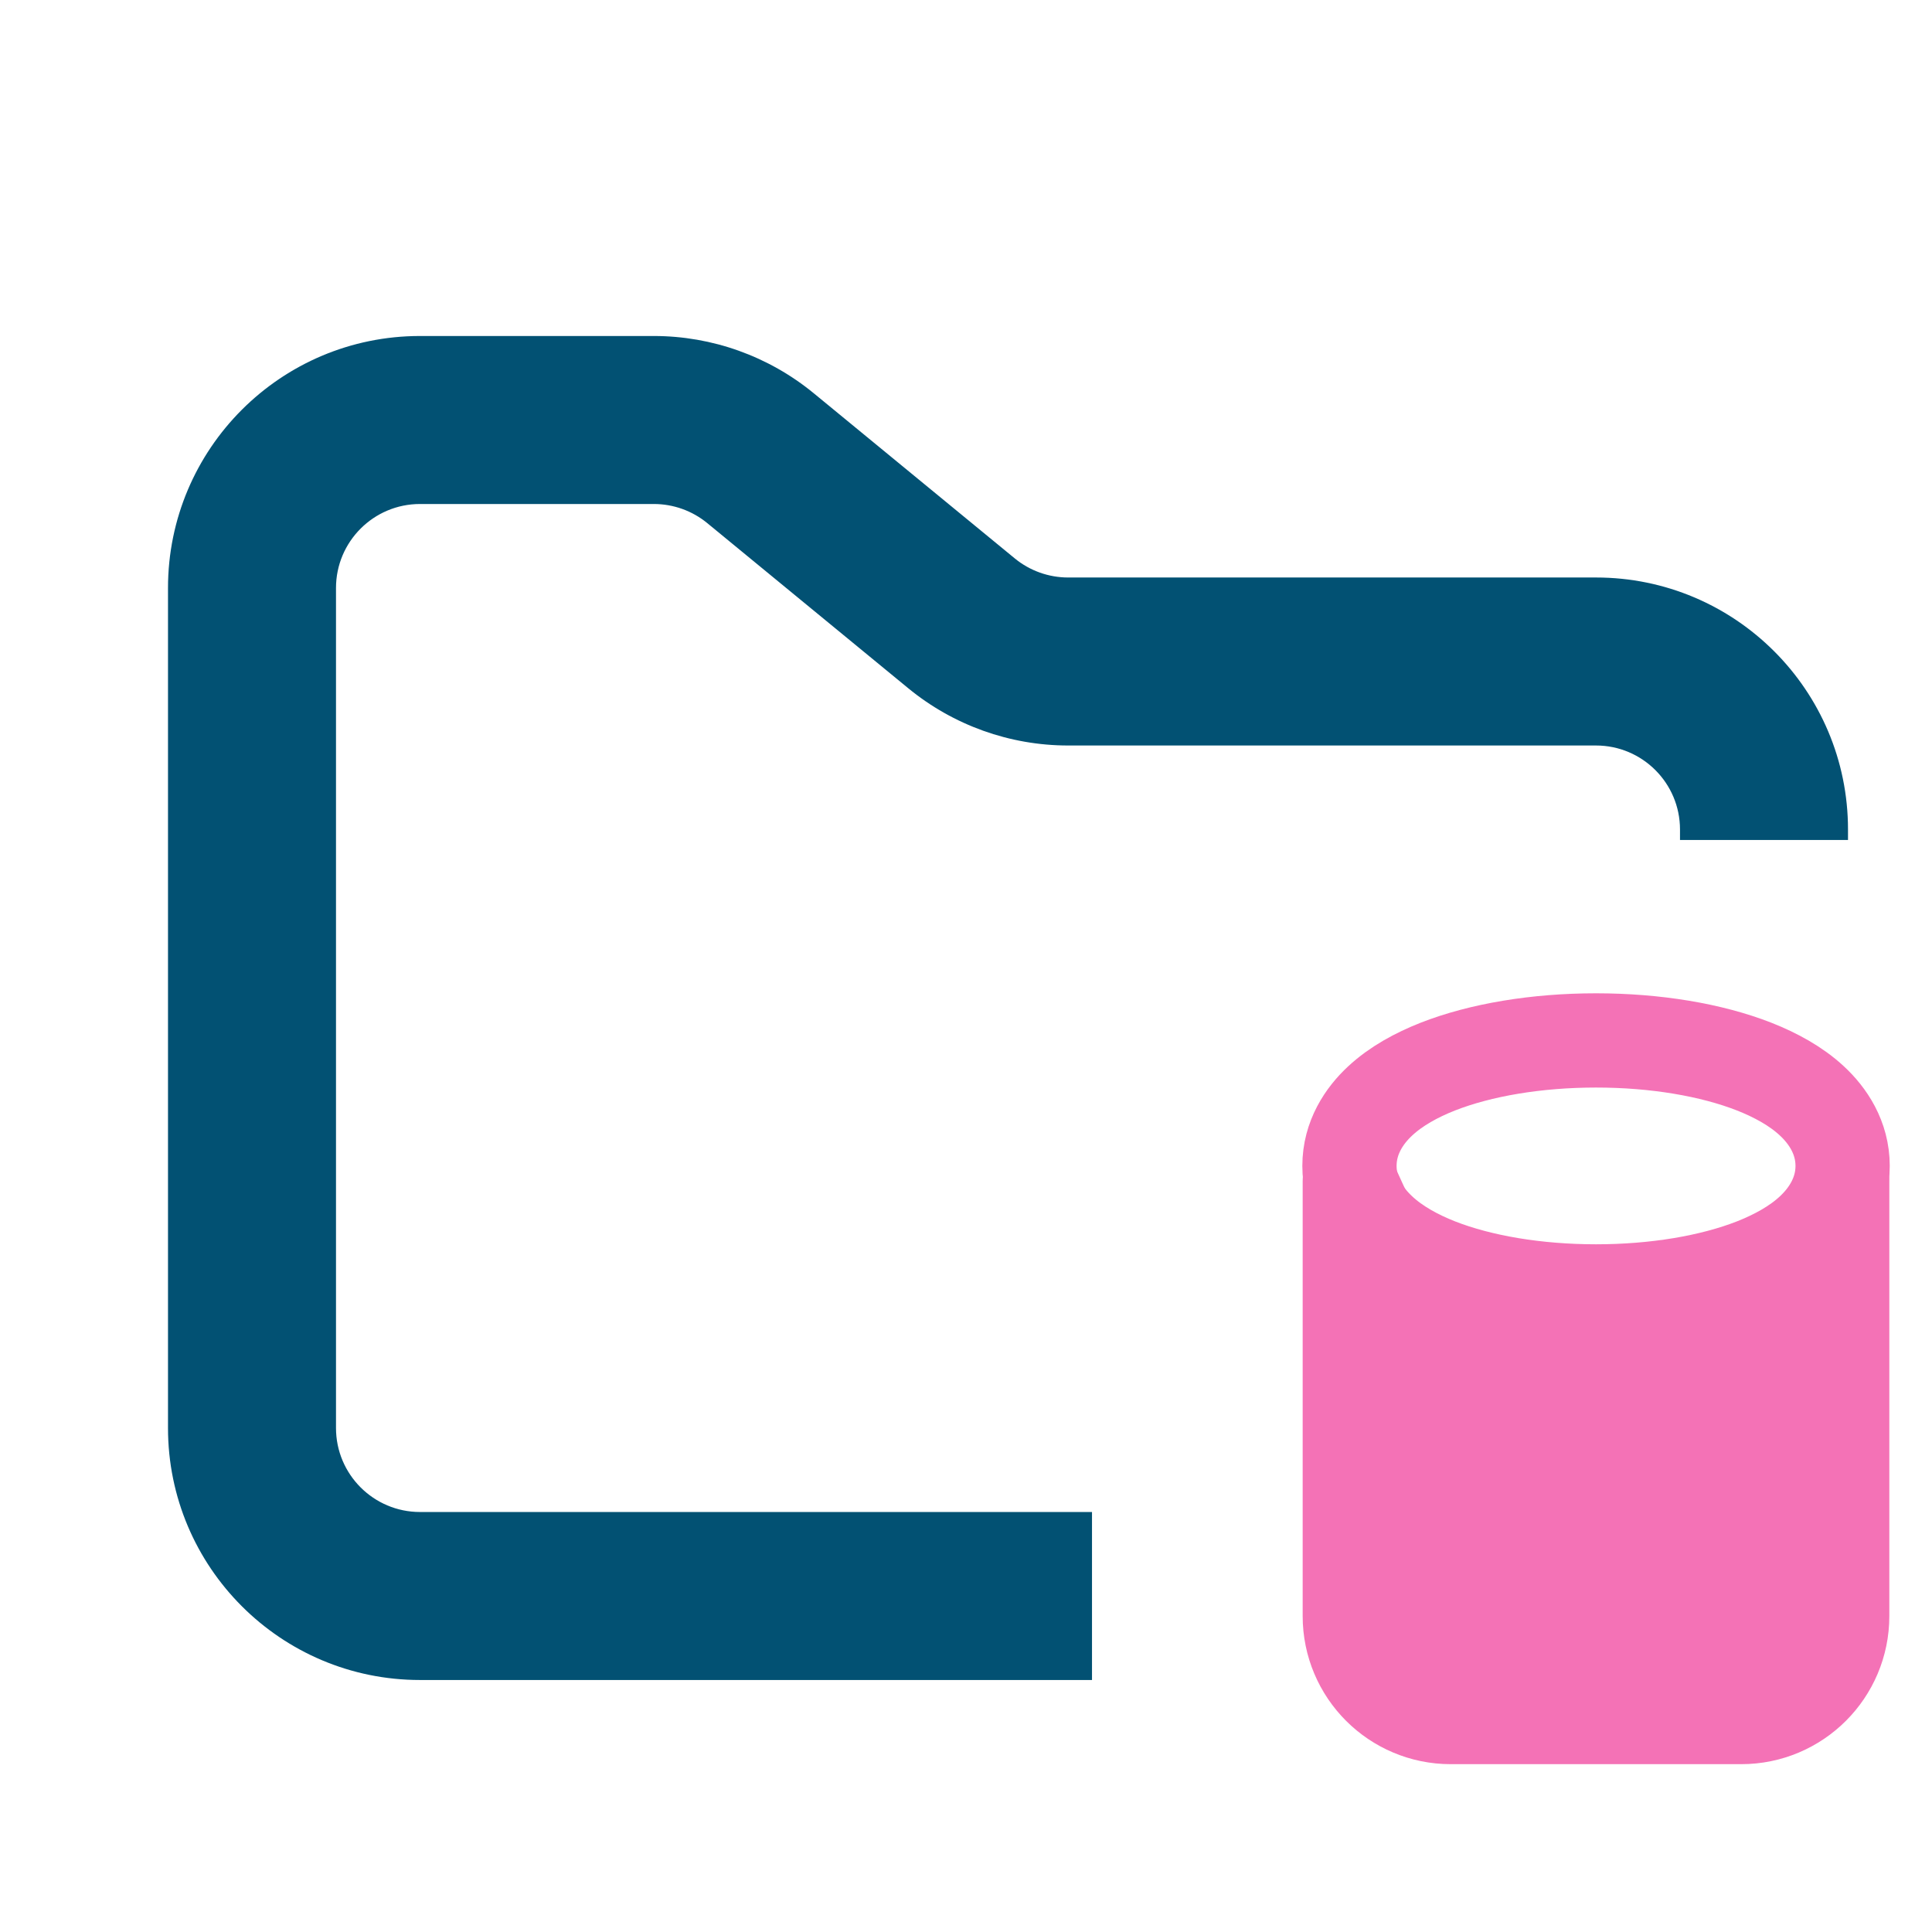 <svg width="30" height="30" viewBox="0 0 23 23" fill="none" xmlns="http://www.w3.org/2000/svg">
<path fill-rule="evenodd" clip-rule="evenodd" d="M5 4C3.343 4 2 5.343 2 7V17C2 18.657 3.343 20 5 20H13V18H5C4.448 18 4 17.552 4 17V7C4 6.448 4.448 6 5 6H7.784C8.015 6 8.24 6.08 8.419 6.227L10.812 8.193C11.349 8.634 12.022 8.875 12.716 8.875H19C19.552 8.875 20 9.323 20 9.875V10H22V9.875C22 8.218 20.657 6.875 19 6.875H12.716C12.485 6.875 12.26 6.795 12.081 6.648L9.688 4.682C9.151 4.241 8.478 4 7.784 4H5Z" fill="#025173"/>
<path d="M19 15.374C19.708 15.374 20.374 15.262 20.884 15.062C21.137 14.962 21.381 14.83 21.57 14.654C21.76 14.478 21.936 14.216 21.936 13.88C21.936 13.543 21.76 13.282 21.57 13.106C21.381 12.93 21.137 12.798 20.884 12.698C20.374 12.498 19.708 12.386 19 12.386C18.293 12.386 17.626 12.498 17.116 12.698C16.863 12.798 16.62 12.93 16.431 13.106C16.241 13.282 16.065 13.543 16.065 13.88C16.065 14.216 16.241 14.478 16.431 14.654C16.62 14.83 16.863 14.962 17.116 15.062C17.626 15.262 18.293 15.374 19 15.374Z" stroke="#F472B6" stroke-width="1.122"/>
<path d="M16.069 19.239V14.063L16.557 15.134L16.816 15.886L18.872 15.981L21.729 14.844L21.931 14.063V19.239C21.931 19.903 21.393 20.441 20.729 20.441H17.271C16.607 20.441 16.069 19.903 16.069 19.239Z" fill="#F472B6" stroke="#F472B6" stroke-width="1.122" stroke-linejoin="round"/>
</svg>
